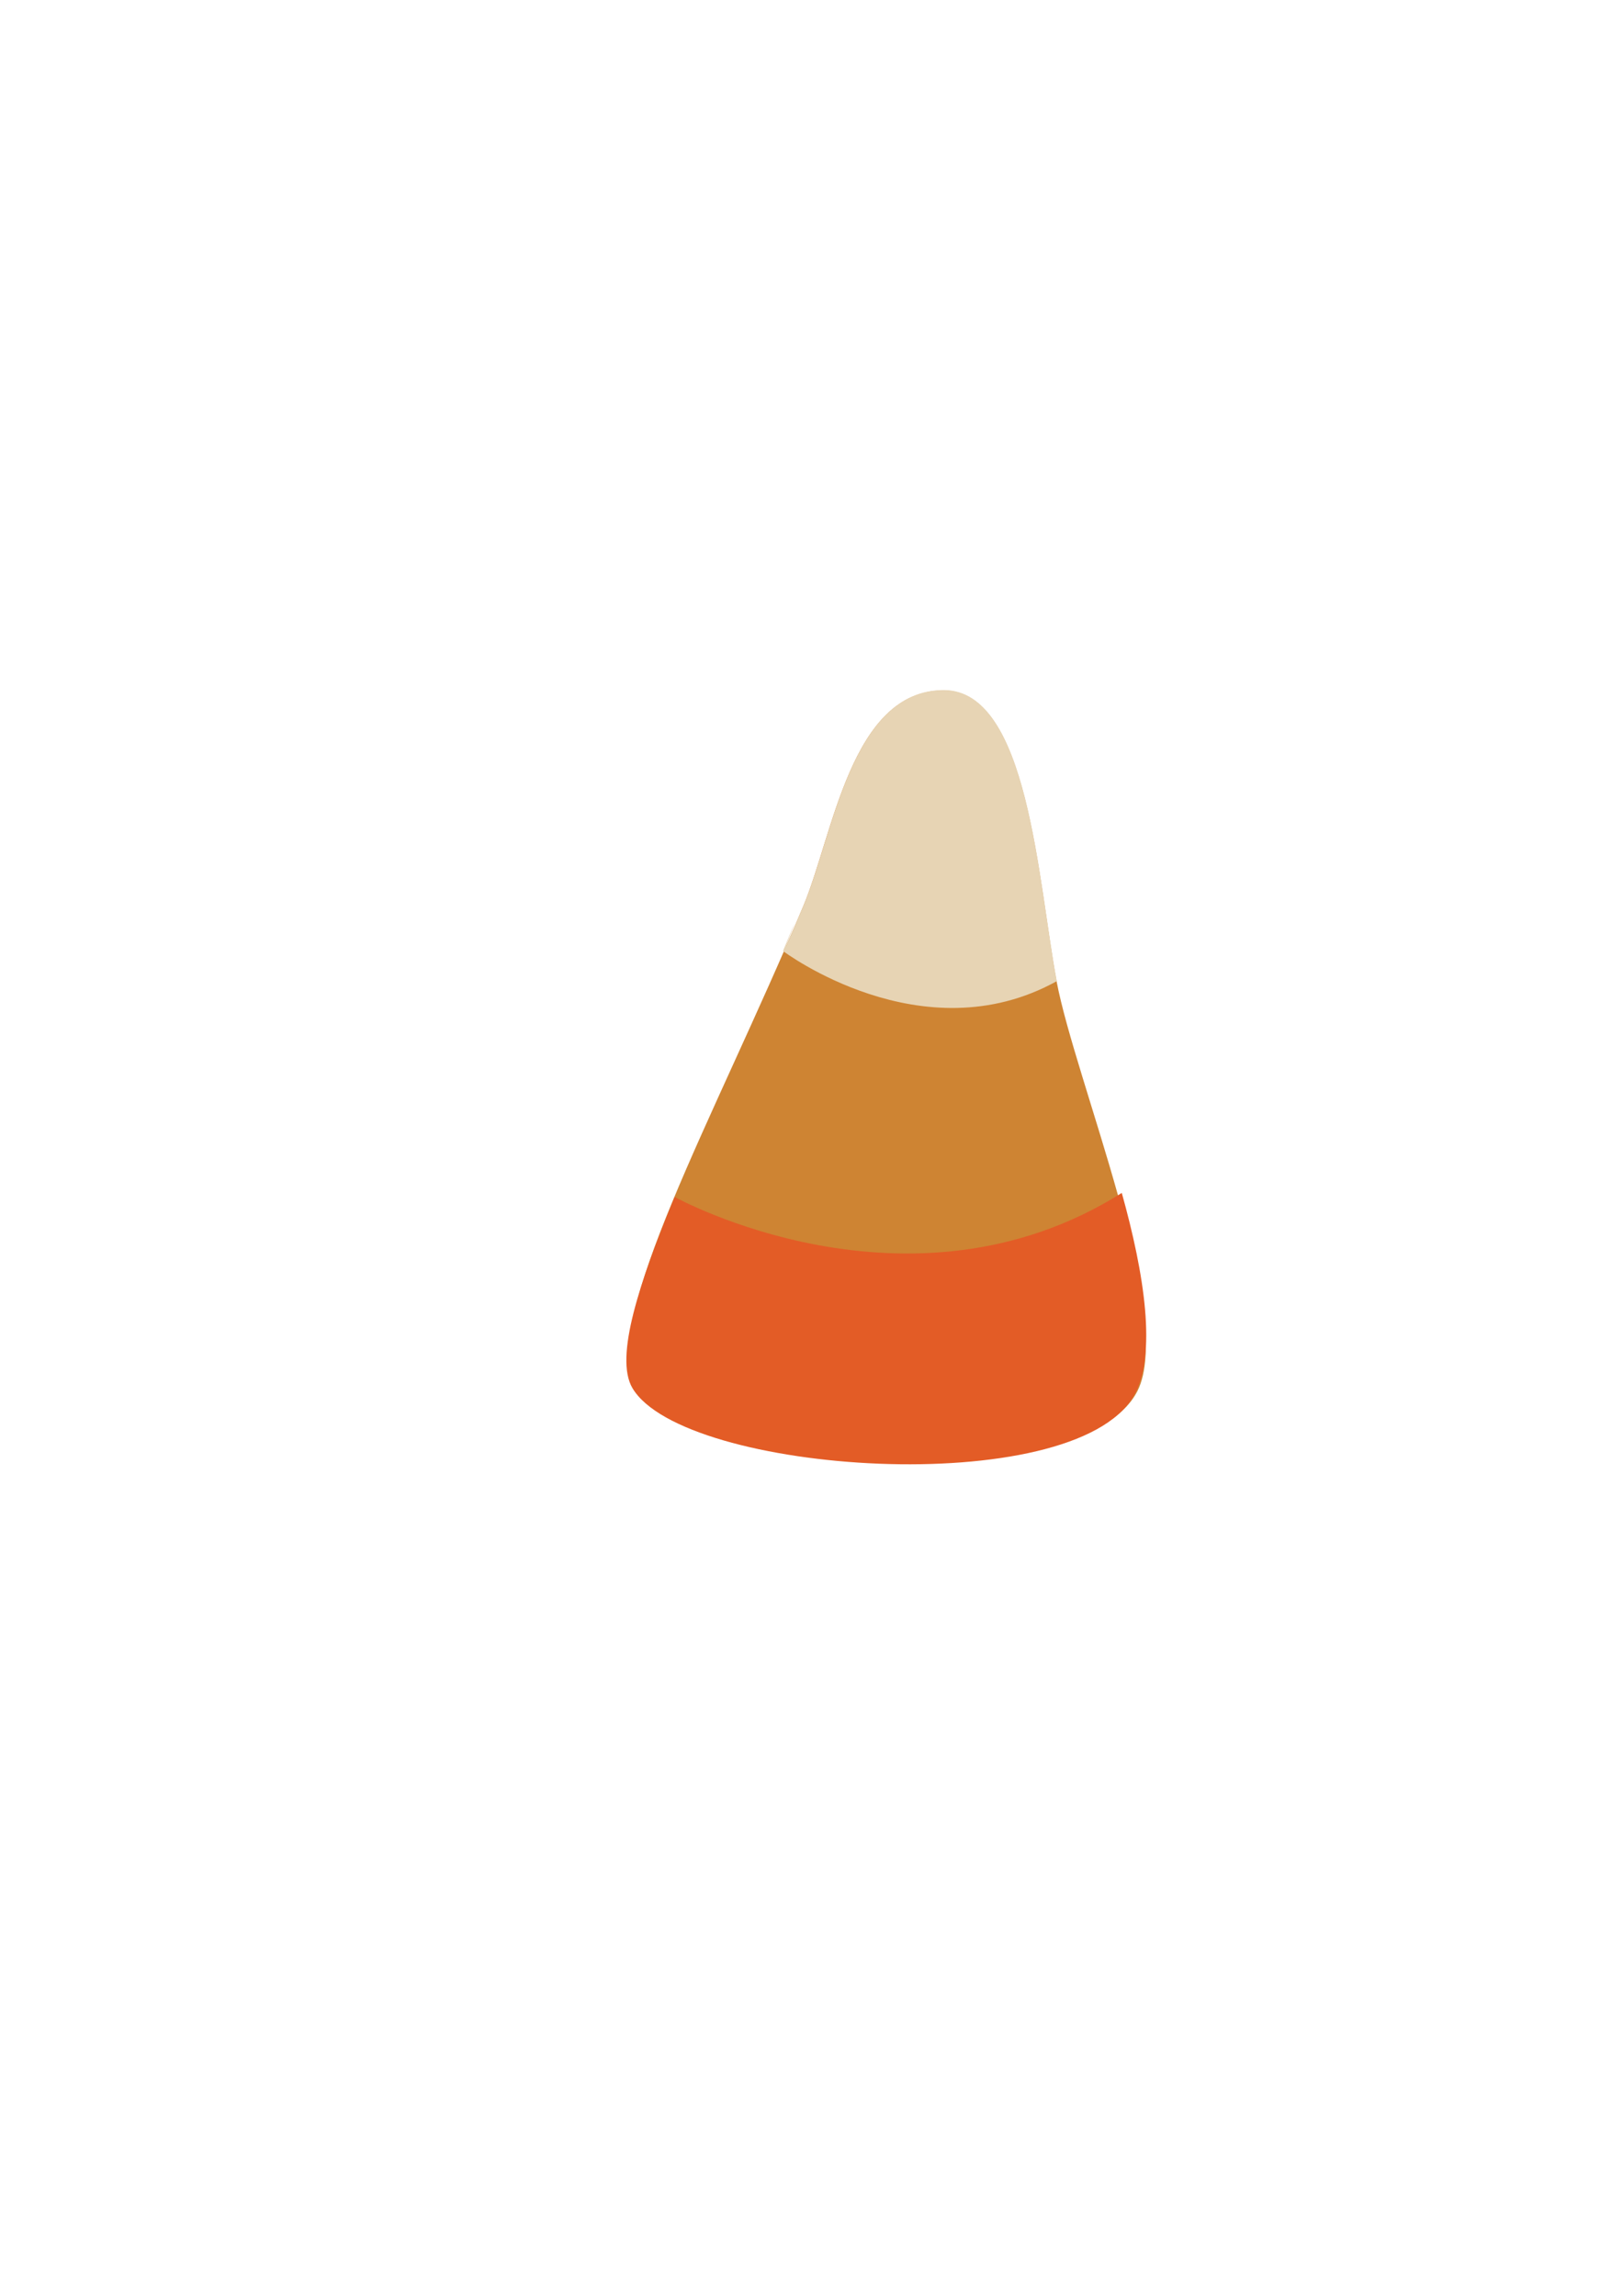 <?xml version="1.0" encoding="UTF-8" standalone="no"?>
<!-- Created with Inkscape (http://www.inkscape.org/) -->

<svg
   width="210mm"
   height="297mm"
   viewBox="0 0 210 297"
   version="1.1"
   id="svg5"
   inkscape:version="1.2.1 (9c6d41e, 2022-07-14)"
   sodipodi:docname="candycorn.svg"
   xmlns:inkscape="http://www.inkscape.org/namespaces/inkscape"
   xmlns:sodipodi="http://sodipodi.sourceforge.net/DTD/sodipodi-0.dtd"
   xmlns="http://www.w3.org/2000/svg"
   xmlns:svg="http://www.w3.org/2000/svg">
  <sodipodi:namedview
     id="namedview7"
     pagecolor="#505050"
     bordercolor="#eeeeee"
     borderopacity="1"
     inkscape:showpageshadow="0"
     inkscape:pageopacity="0"
     inkscape:pagecheckerboard="0"
     inkscape:deskcolor="#505050"
     inkscape:document-units="mm"
     showgrid="false"
     inkscape:zoom="1.2079341"
     inkscape:cx="406.89305"
     inkscape:cy="543.07597"
     inkscape:window-width="1920"
     inkscape:window-height="1031"
     inkscape:window-x="0"
     inkscape:window-y="25"
     inkscape:window-maximized="1"
     inkscape:current-layer="layer3" />
  <defs
     id="defs2" />
  <g
     inkscape:label="Layer 1"
     inkscape:groupmode="layer"
     id="layer1"
     style="display:inline">
    <path
       style="fill:#ce8433;stroke:none;stroke-width:0.965;stroke-dasharray:none;stroke-opacity:1;fill-opacity:1"
       d="m 122.083,89.319 c -11.978,0.024 -14.261,18.662 -18.137,27.884 -11.687,27.802 -26.326,53.713 -21.61,61.702 6.58,11.146 57.74,15.044 64.839,1.045 4.845,-9.554 -8.022,-40.106 -10.458,-52.976 -2.438,-12.883 -3.644,-37.677 -14.635,-37.655 z"
       id="path113"
       sodipodi:nodetypes="ssssss" />
  </g>
  <g
     inkscape:groupmode="layer"
     id="layer2"
     inkscape:label="Layer 2">
    <path
       style="display:inline;fill:#e7d4b4;stroke:none;stroke-width:0.965;stroke-dasharray:none;stroke-opacity:1;fill-opacity:1"
       d="m 122.105,89.271 c -11.978,0.024 -14.261,18.662 -18.137,27.884 -5.844,13.901 1.872,-5.081 -2.659,5.87 0,0 18.005,13.561 35.43,3.901 -2.438,-12.883 -3.644,-37.677 -14.635,-37.655 z"
       id="path113-3"
       sodipodi:nodetypes="ssccs" />
  </g>
  <g
     inkscape:groupmode="layer"
     id="layer3"
     inkscape:label="Layer 3">
    <path
       style="display:inline;fill:#e35c26;fill-opacity:1;stroke:none;stroke-width:0.965;stroke-dasharray:none;stroke-opacity:1"
       d="m 87.294,154.844 c -4.531,10.952 -7.823,20.731 -5.465,24.726 6.58,11.146 56.926,14.598 64.844,1.045 3.077,-5.266 1.391,-15.849 -1.525,-26.29 -27.547,17.324 -57.854,0.519 -57.854,0.519 z"
       id="path113-6"
       sodipodi:nodetypes="csscc" />
  </g>
</svg>

